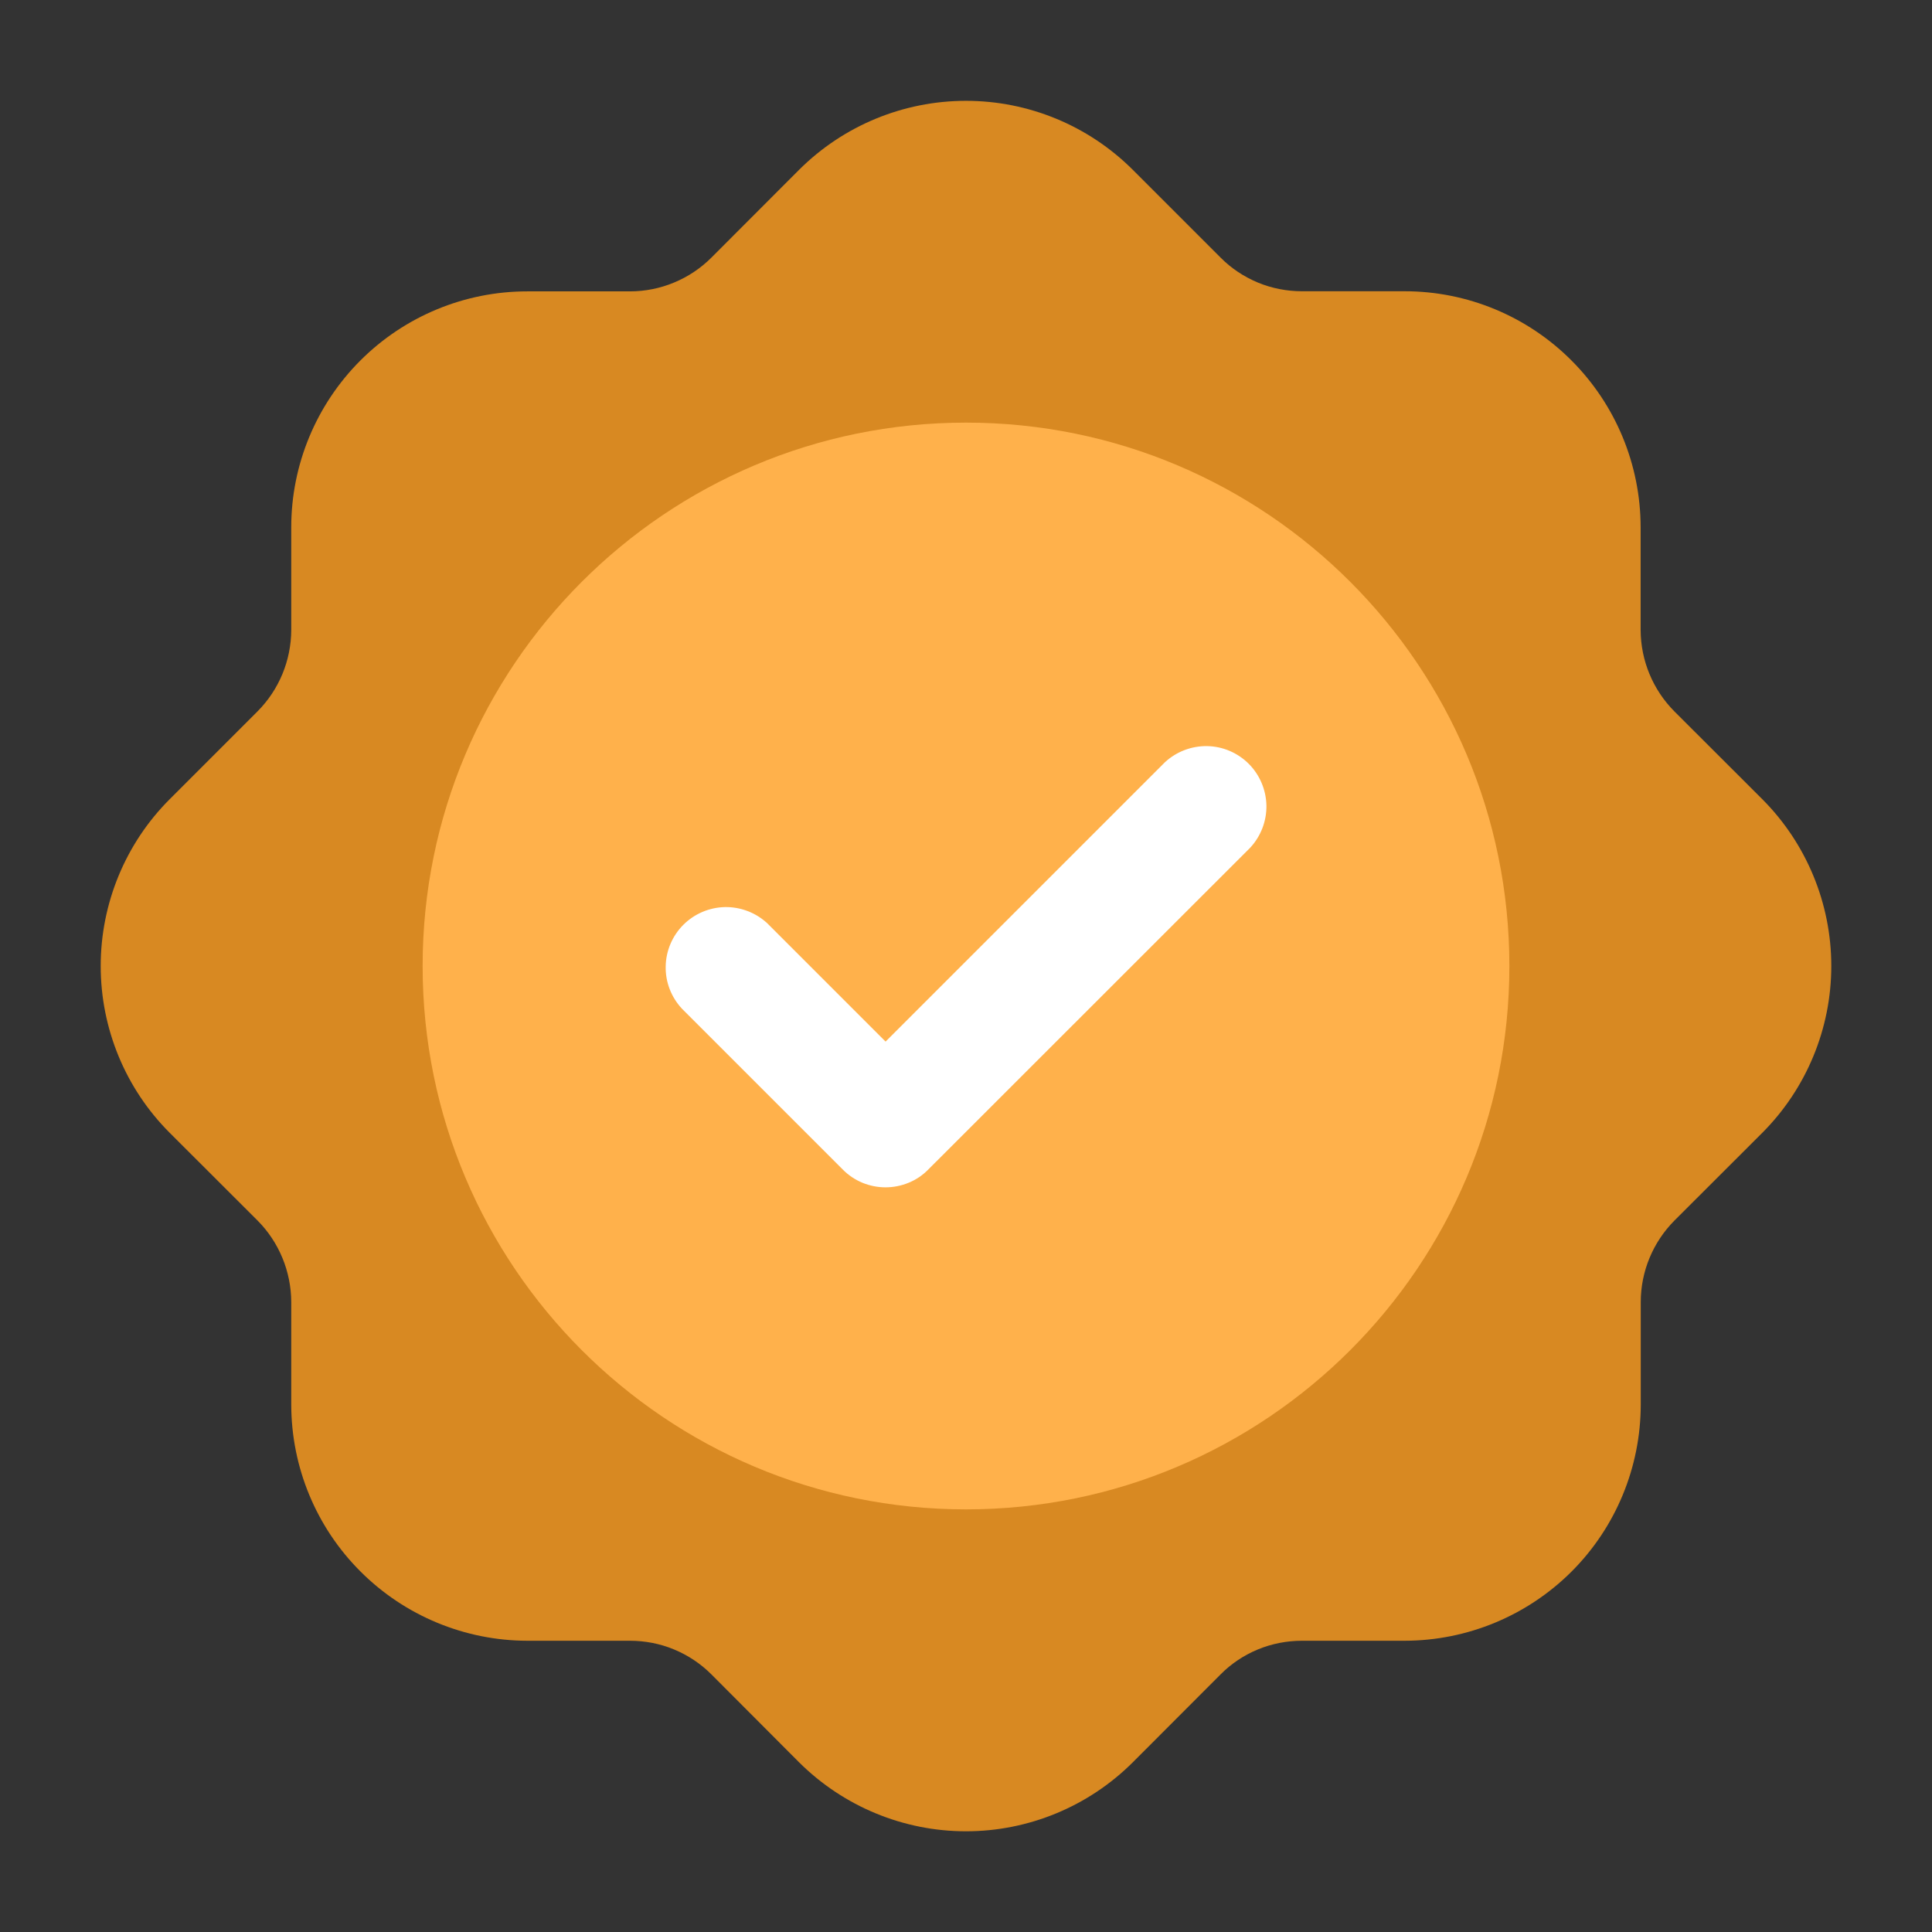 <svg width="16" height="16" viewBox="0 0 16 16" fill="none" xmlns="http://www.w3.org/2000/svg">
<rect x="0" y="0" width="16" height="16" fill="#333333" stroke="none"/>
<path d="M13.867 5.892C13.688 5.712 13.588 5.47 13.587 5.217V4.365C13.586 3.847 13.38 3.351 13.014 2.985C12.648 2.618 12.151 2.412 11.633 2.412H10.783C10.657 2.412 10.533 2.388 10.417 2.34C10.302 2.292 10.196 2.222 10.108 2.133L9.381 1.406C9.014 1.04 8.518 0.835 8 0.835C7.482 0.835 6.985 1.04 6.618 1.406L5.892 2.133C5.803 2.222 5.698 2.292 5.582 2.34C5.467 2.388 5.342 2.413 5.217 2.413H4.366C3.848 2.413 3.351 2.619 2.985 2.985C2.619 3.351 2.412 3.848 2.412 4.366V5.217C2.411 5.47 2.311 5.712 2.133 5.891L1.405 6.619C1.039 6.985 0.834 7.482 0.834 8C0.834 8.518 1.039 9.015 1.405 9.381L2.133 10.108C2.311 10.287 2.411 10.53 2.412 10.783V11.634C2.413 12.152 2.619 12.649 2.986 13.015C3.352 13.381 3.849 13.587 4.366 13.588H5.217C5.342 13.588 5.467 13.612 5.582 13.66C5.698 13.708 5.803 13.778 5.892 13.867L6.618 14.595C6.985 14.96 7.482 15.166 8 15.166C8.518 15.166 9.015 14.96 9.381 14.595L10.108 13.867C10.196 13.778 10.301 13.708 10.417 13.66C10.533 13.612 10.657 13.588 10.783 13.588H11.634C12.152 13.587 12.648 13.381 13.015 13.015C13.381 12.649 13.587 12.152 13.588 11.634V10.783C13.588 10.53 13.689 10.287 13.867 10.108L14.595 9.381C14.96 9.015 15.166 8.518 15.166 8C15.166 7.482 14.96 6.985 14.595 6.619L13.867 5.892Z" fill="#D88922"/>
<path d="M8 12.5C10.485 12.5 12.5 10.485 12.5 8C12.5 5.515 10.485 3.5 8 3.5C5.515 3.5 3.5 5.515 3.5 8C3.5 10.485 5.515 12.5 8 12.5Z" fill="#FFB14B"/>
<path d="M7.334 9.833C7.268 9.833 7.203 9.82 7.142 9.795C7.082 9.77 7.026 9.733 6.98 9.686L5.647 8.353C5.559 8.258 5.51 8.133 5.513 8.003C5.515 7.874 5.568 7.75 5.659 7.659C5.751 7.567 5.874 7.515 6.004 7.512C6.133 7.51 6.259 7.558 6.354 7.646L7.334 8.626L9.647 6.313C9.742 6.225 9.867 6.177 9.997 6.179C10.126 6.181 10.25 6.234 10.341 6.325C10.433 6.417 10.485 6.541 10.488 6.67C10.49 6.8 10.442 6.925 10.354 7.02L7.687 9.686C7.641 9.733 7.586 9.77 7.525 9.795C7.464 9.82 7.399 9.833 7.334 9.833Z" fill="white"/>
</svg>
